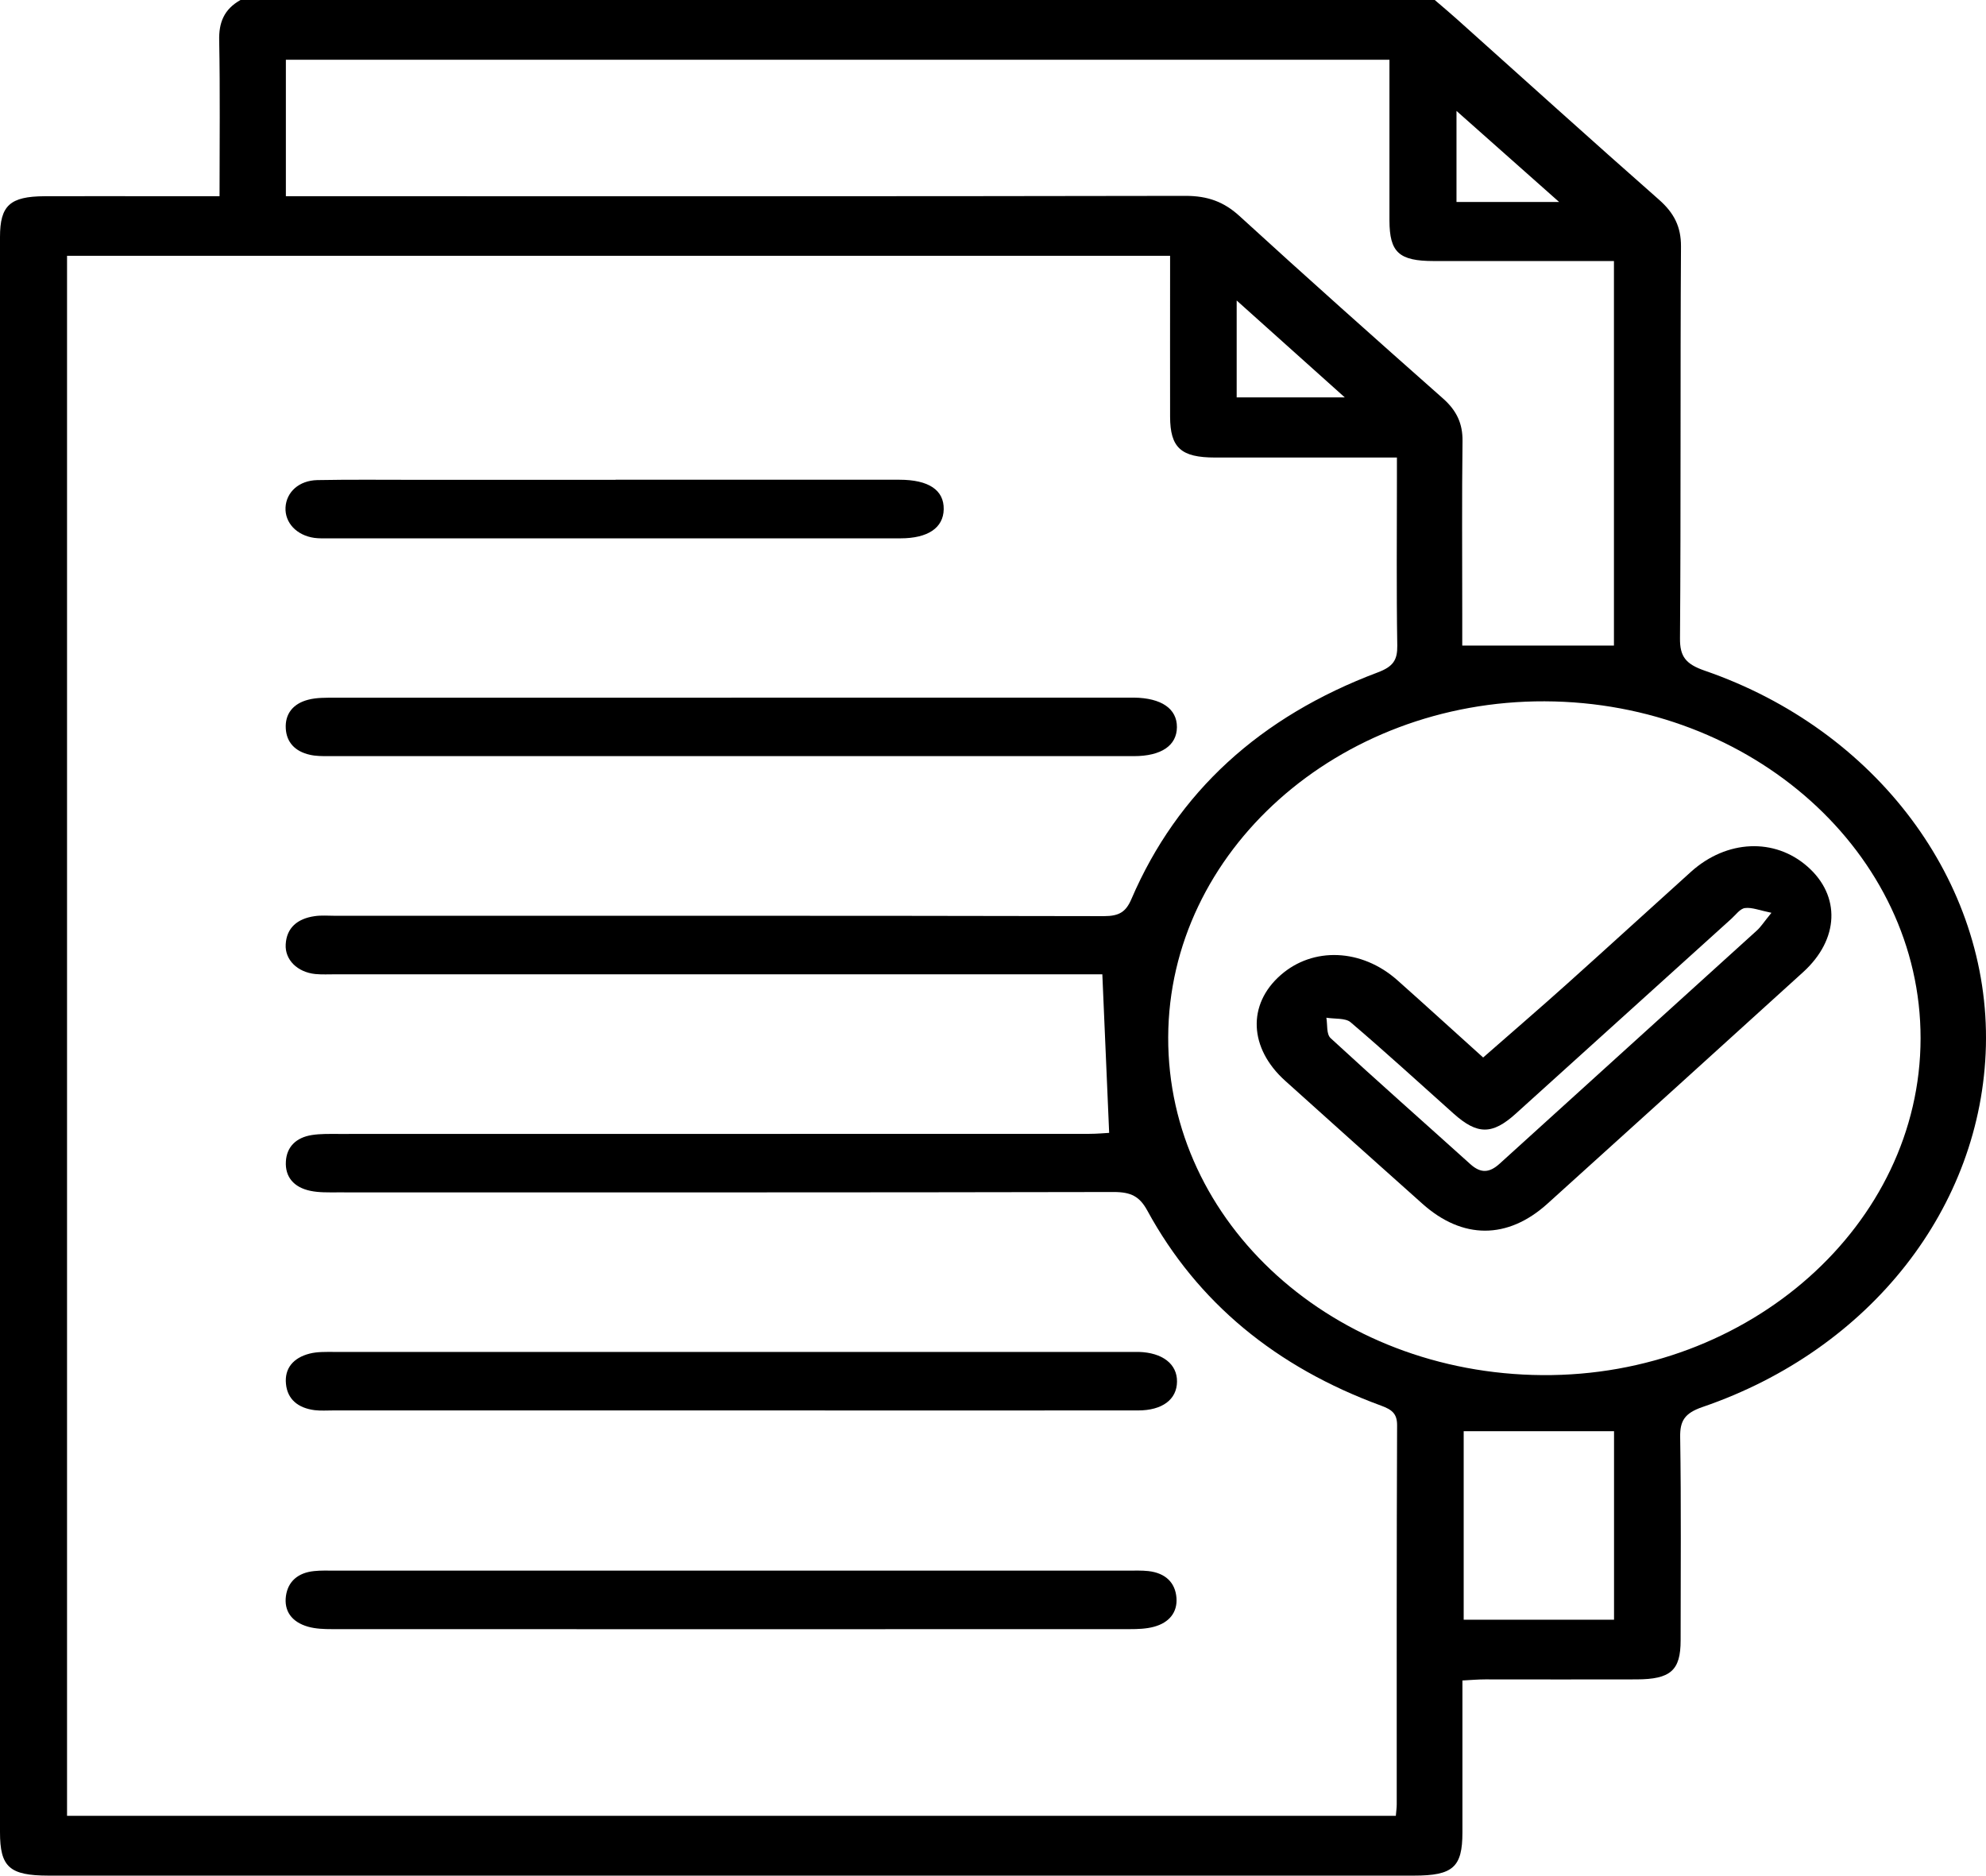 <?xml version="1.0" encoding="UTF-8"?>
<svg id="Capa_1" data-name="Capa 1" xmlns="http://www.w3.org/2000/svg" viewBox="0 0 220.99 208.66">
  <path d="m26.77,0h132.88c.8.69,1.62,1.37,2.41,2.08,7.51,6.72,14.98,13.48,22.55,20.14,1.69,1.49,2.45,3.03,2.44,5.19-.09,14.53,0,29.07-.11,43.6-.02,2.03.64,2.87,2.75,3.6,19.13,6.59,31.73,23.5,31.29,41.75-.44,17.9-12.83,33.77-31.54,40.17-2,.69-2.51,1.55-2.48,3.35.12,7.54.05,15.08.05,22.61,0,3.34-1.11,4.33-4.91,4.34-5.61.02-11.22,0-16.83,0-.8,0-1.59.07-2.54.12,0,5.79,0,11.35,0,16.91,0,3.86-1.05,4.8-5.39,4.8-50.66,0-101.31,0-151.97,0C1.06,208.65,0,207.71,0,203.83c0-17.93,0-35.86,0-53.79C0,108.82,0,67.6,0,26.37,0,22.86,1.11,21.85,4.97,21.83c4.47-.02,8.95,0,13.42,0h6.04c0-5.97.07-11.67-.04-17.36-.04-1.94.52-3.43,2.37-4.47ZM7.46,28.47v173.54h147.86c.04-.5.1-.9.1-1.29,0-14.06-.02-28.12.04-42.18,0-1.27-.57-1.72-1.77-2.16-11.71-4.29-20.45-11.49-26.01-21.68-.86-1.59-1.81-2.09-3.75-2.09-28.82.06-57.63.04-86.45.04-.98,0-1.99.03-2.94-.17-1.87-.39-2.83-1.57-2.73-3.27.09-1.6,1.11-2.66,2.9-2.94.96-.15,1.96-.12,2.95-.12,27.83,0,55.66,0,83.49-.01.93,0,1.87-.09,2.27-.11-.26-6-.51-11.72-.76-17.64h-2.27c-27.68,0-55.36,0-83.04,0-.76,0-1.52.04-2.27-.03-2-.21-3.39-1.59-3.29-3.3.1-1.82,1.27-2.86,3.23-3.14.74-.11,1.51-.04,2.27-.04,28.51,0,57.03-.02,85.54.04,1.74,0,2.46-.49,3.07-1.91,5.11-11.89,14.32-20.29,27.42-25.21,1.73-.65,2.18-1.4,2.16-2.97-.1-6.18-.04-12.36-.04-18.54v-2.39h-2.71c-5.84,0-11.68,0-17.52,0-3.8,0-5-1.09-5.01-4.55-.01-5.23,0-10.46,0-15.69v-2.2H7.46Zm164.43,49.55c-23.01-.08-41.83,16.71-41.9,37.37-.07,20.71,18.44,37.42,41.63,37.59,23.05.17,42.06-16.75,42.09-37.45.03-20.59-18.75-37.43-41.82-37.51ZM154.6,6.65H31.81v15.18h3c32.37,0,64.74.02,97.11-.04,2.47,0,4.27.66,6,2.24,7.48,6.84,15.06,13.59,22.67,20.32,1.52,1.35,2.17,2.8,2.15,4.7-.08,6.38-.03,12.76-.03,19.15v3.62h16.88V29.04h-2.53c-5.84,0-11.67,0-17.51,0-3.89,0-4.93-.97-4.94-4.51,0-5.9,0-11.8,0-17.87Zm25,152.57h-16.73v20.97h16.73v-20.97Zm-41.99-125.79v10.78h12.03c-4.01-3.6-7.95-7.13-12.03-10.78Zm35.88-10.96c-3.86-3.43-7.83-6.94-11.42-10.13v10.13h11.42Z"/>
  <path d="m81.38,156.91c-14.77,0-29.55,0-44.32,0-.68,0-1.37.05-2.04-.03-1.88-.24-3.04-1.23-3.2-2.93-.17-1.71.8-2.89,2.62-3.36.85-.22,1.8-.19,2.7-.19,29.47,0,58.95,0,88.42,0,.38,0,.76,0,1.14,0,2.65.07,4.3,1.35,4.27,3.31-.02,1.98-1.63,3.2-4.34,3.2-15.08.01-30.16,0-45.23,0Z"/>
  <path d="m81.37,174.73c14.71,0,29.43,0,44.14,0,.76,0,1.52-.03,2.27.05,1.93.22,3,1.3,3.13,2.98.12,1.59-.79,2.76-2.52,3.22-.85.23-1.79.26-2.69.26-29.58.01-59.16.01-88.73,0-.9,0-1.84-.03-2.69-.27-1.83-.52-2.7-1.76-2.46-3.44.23-1.58,1.32-2.57,3.14-2.75.75-.08,1.51-.05,2.27-.05,14.71,0,29.43,0,44.14,0Z"/>
  <path d="m81.37,77.61c14.41,0,28.82,0,43.23,0,.53,0,1.06,0,1.59,0,3.04.04,4.78,1.23,4.77,3.28-.01,2.04-1.72,3.23-4.8,3.23-29.88,0-59.76,0-89.64,0-.68,0-1.38,0-2.03-.15-1.66-.37-2.6-1.39-2.69-2.91-.1-1.61.78-2.78,2.51-3.22.92-.24,1.95-.22,2.93-.22,14.71-.01,29.42,0,44.14,0Z"/>
  <path d="m68.5,53.37c10.53,0,21.06,0,31.58,0,3.26,0,4.97,1.15,4.93,3.29-.04,2.06-1.75,3.23-4.82,3.23-21.21,0-42.41,0-63.62,0-.53,0-1.07.02-1.59-.05-1.98-.28-3.29-1.69-3.21-3.38.09-1.71,1.49-3.01,3.55-3.05,3.63-.07,7.27-.03,10.91-.03,7.42,0,14.85,0,22.27,0Z"/>
  <path d="m165.02,117.66c3.25-2.85,6.36-5.52,9.4-8.25,4.61-4.13,9.16-8.3,13.76-12.44,3.97-3.56,9.29-3.78,12.94-.57,3.72,3.26,3.54,8.1-.48,11.75-9.47,8.6-18.96,17.19-28.45,25.76-4.43,4-9.45,4-13.92,0-5.1-4.55-10.19-9.1-15.27-13.68-4.03-3.63-4.22-8.49-.5-11.75,3.61-3.17,9.01-2.95,12.97.55,3.22,2.86,6.39,5.76,9.56,8.61Zm32.1-16.11c-1.32-.27-2.18-.63-2.95-.53-.55.07-1.02.75-1.5,1.18-8,7.23-16,14.46-24,21.69-2.62,2.37-4.28,2.36-6.92,0-3.81-3.4-7.57-6.85-11.47-10.17-.56-.48-1.78-.35-2.69-.5.14.78-.02,1.82.48,2.28,5.12,4.72,10.36,9.34,15.54,14.01,1.17,1.05,2.13.98,3.27-.06,9.52-8.65,19.07-17.27,28.6-25.92.46-.41.78-.94,1.65-2Z"/>
</svg>